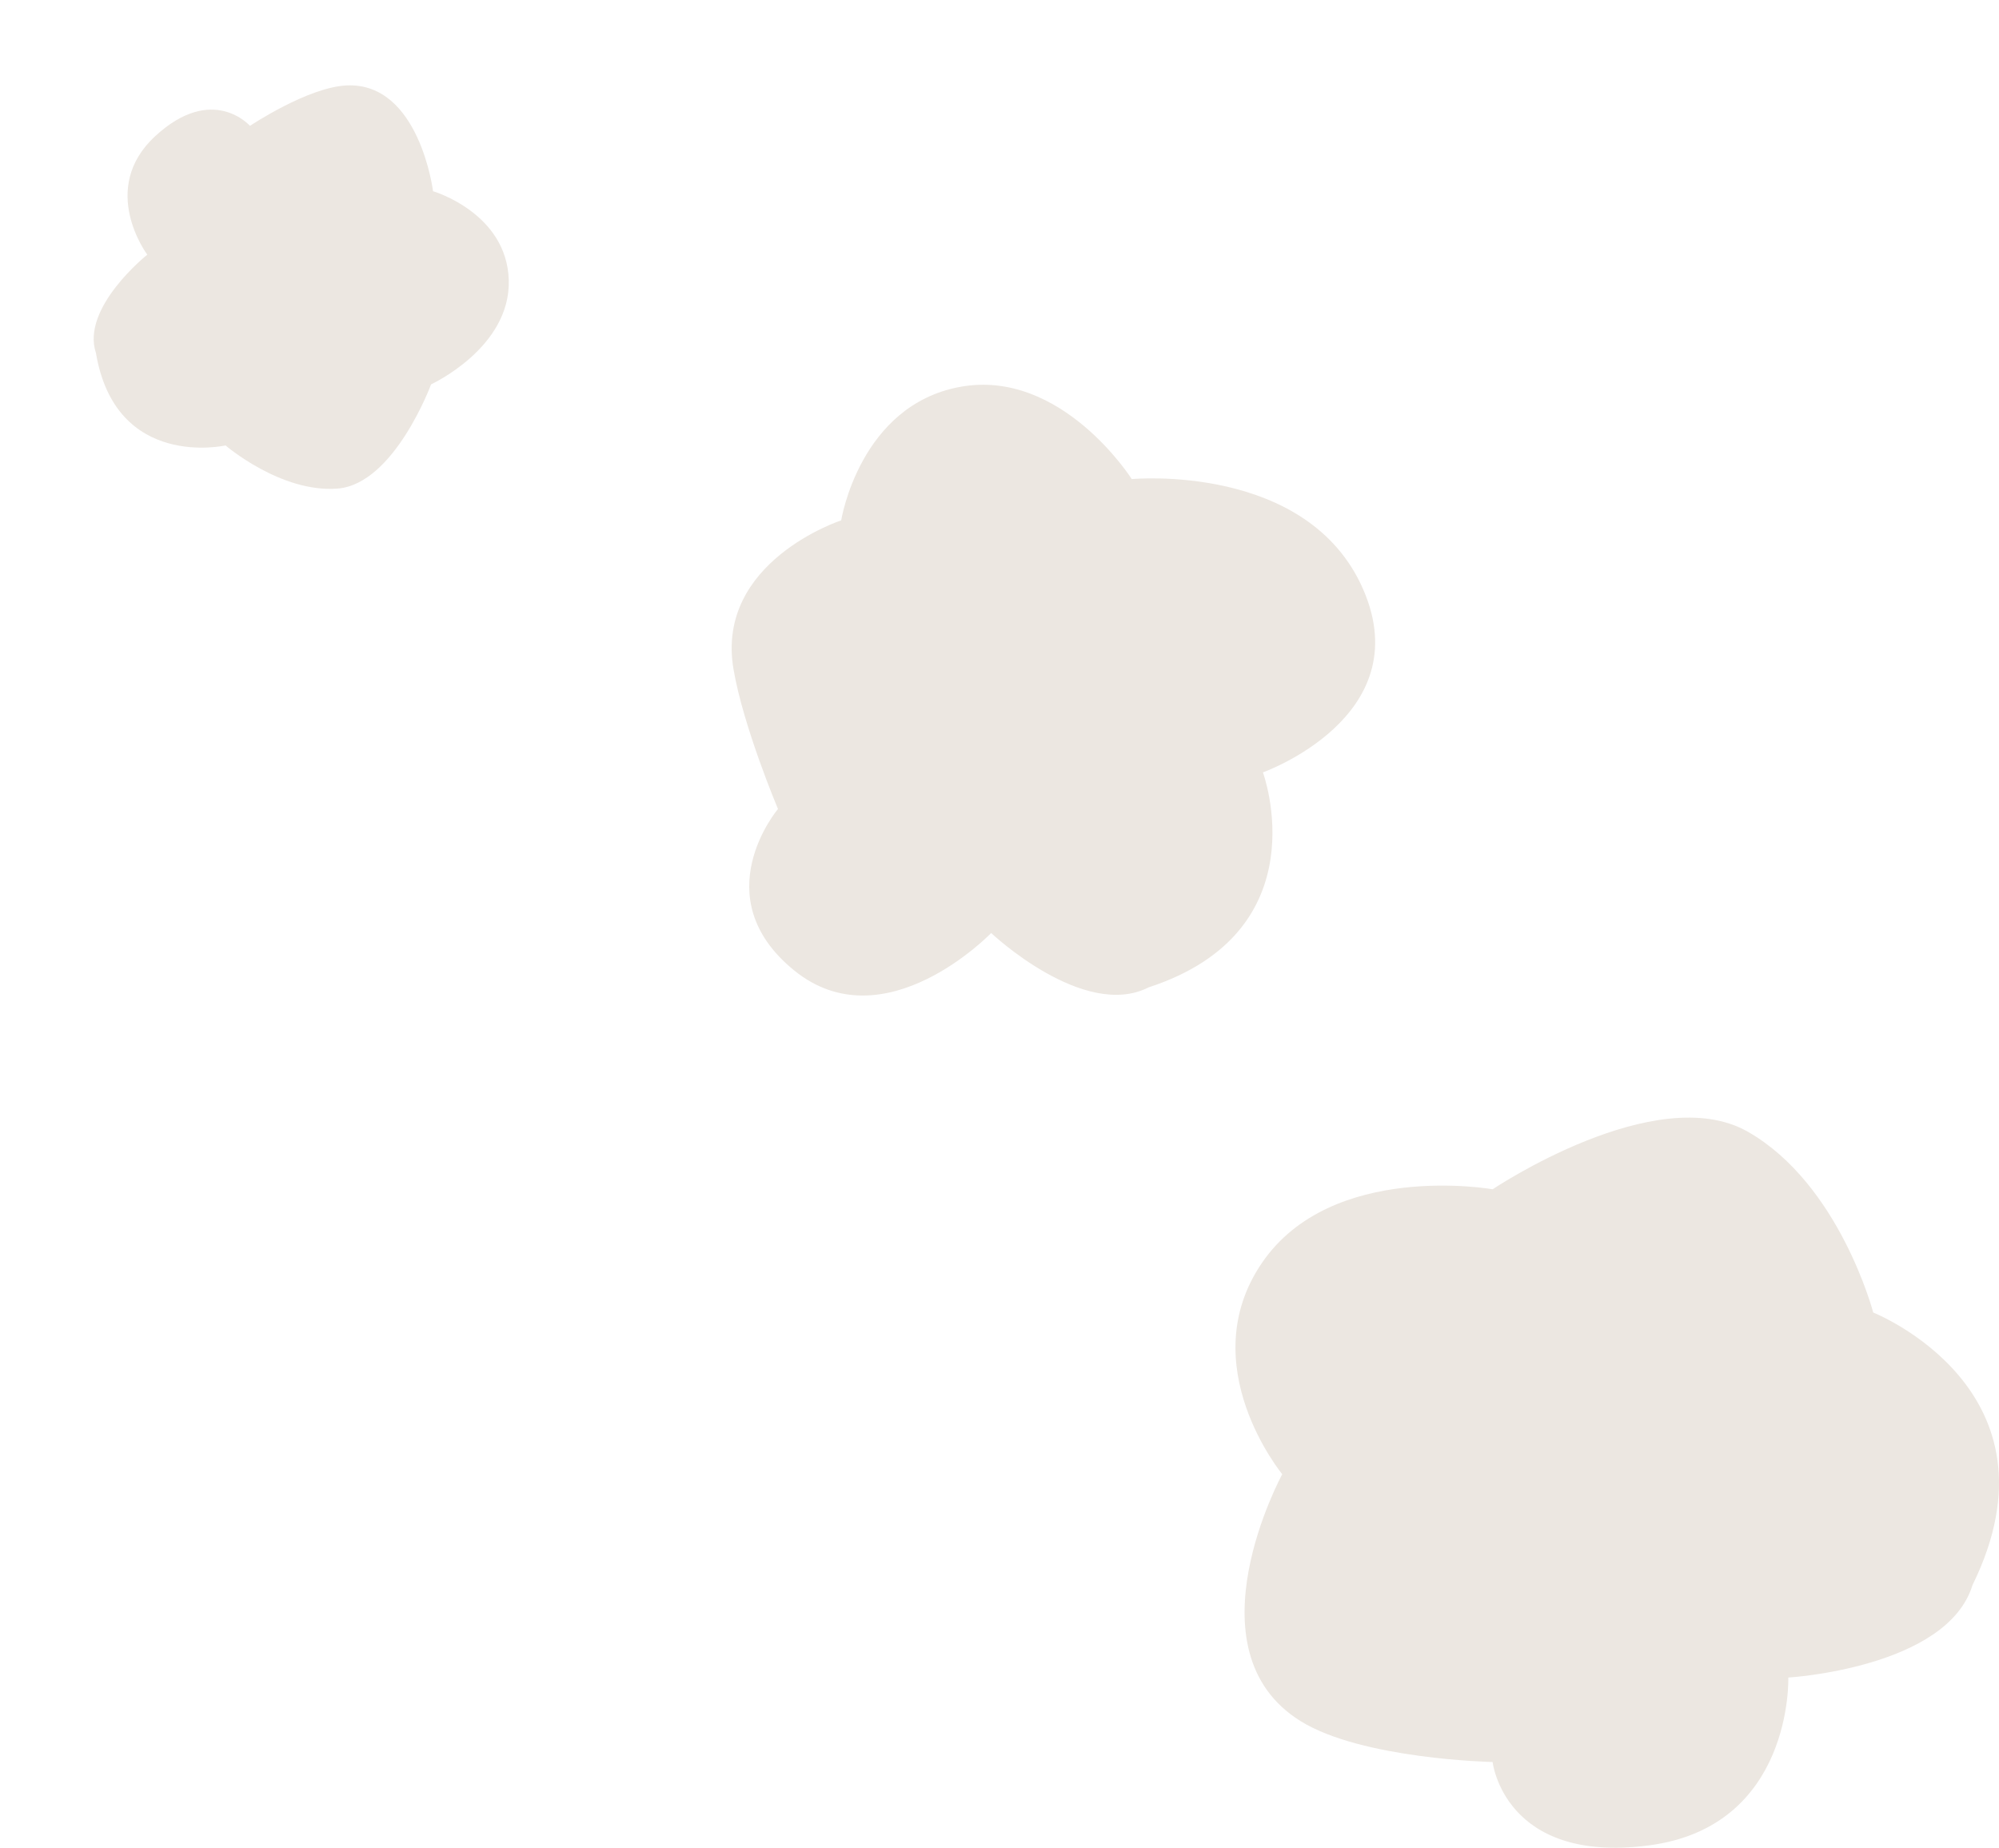 <svg id="Component_5_1" data-name="Component 5 – 1" xmlns="http://www.w3.org/2000/svg" width="177.96" height="164.482" viewBox="0 0 177.96 164.482">
  <defs>
    <style>
      .cls-1 {
        fill: #ece7e1;
      }
    </style>
  </defs>
  <path id="Path_17" data-name="Path 17" class="cls-1" d="M1627.714,329.88s-8.016-9.717-1.808-18.811,20.54-6.554,20.54-6.554,14.558-9.78,22.72-5.12,11.16,16.092,11.16,16.092,17.371,6.887,8.839,24.259c-2.257,7.391-16.4,8.235-16.4,8.235s.449,13.266-12.424,14.943-13.9-7.425-13.9-7.425-11.629-.241-17.1-3.643C1619.177,345.532,1627.714,329.88,1627.714,329.88Z" transform="translate(-1513.562 -198.648)"/>
  <path id="Path_18" data-name="Path 18" class="cls-1" d="M1626.875,324.948s-6.4-8.207-1.444-15.888,16.4-5.536,16.4-5.536,9.621-12.5,21.256-8.363,5.8,17.63,5.8,17.63,13.872,5.817,7.059,20.49c-1.8,6.243-13.1,6.956-13.1,6.956s.738,13.684-9.542,15.1-11.475-8.75-11.475-8.75-7.439-2.719-11.807-5.593C1621.906,335.652,1626.875,324.948,1626.875,324.948Z" transform="translate(-796.987 -1365.114) rotate(47)"/>
  <path id="Path_19" data-name="Path 19" class="cls-1" d="M1625.774,315.628s-4.283-5.354-.966-10.365,10.975-3.611,10.975-3.611,7.779-5.389,12.14-2.821,5.963,8.867,5.963,8.867,9.282,3.8,4.723,13.367c-1.206,4.073-8.763,4.538-8.763,4.538s.24,7.31-6.639,8.234-7.425-4.091-7.425-4.091-6.214-.133-9.137-2.007C1621.213,324.253,1625.774,315.628,1625.774,315.628Z" transform="matrix(-0.819, 0.574, -0.574, -0.819, 1551.232, -657.673)"/>
</svg>
